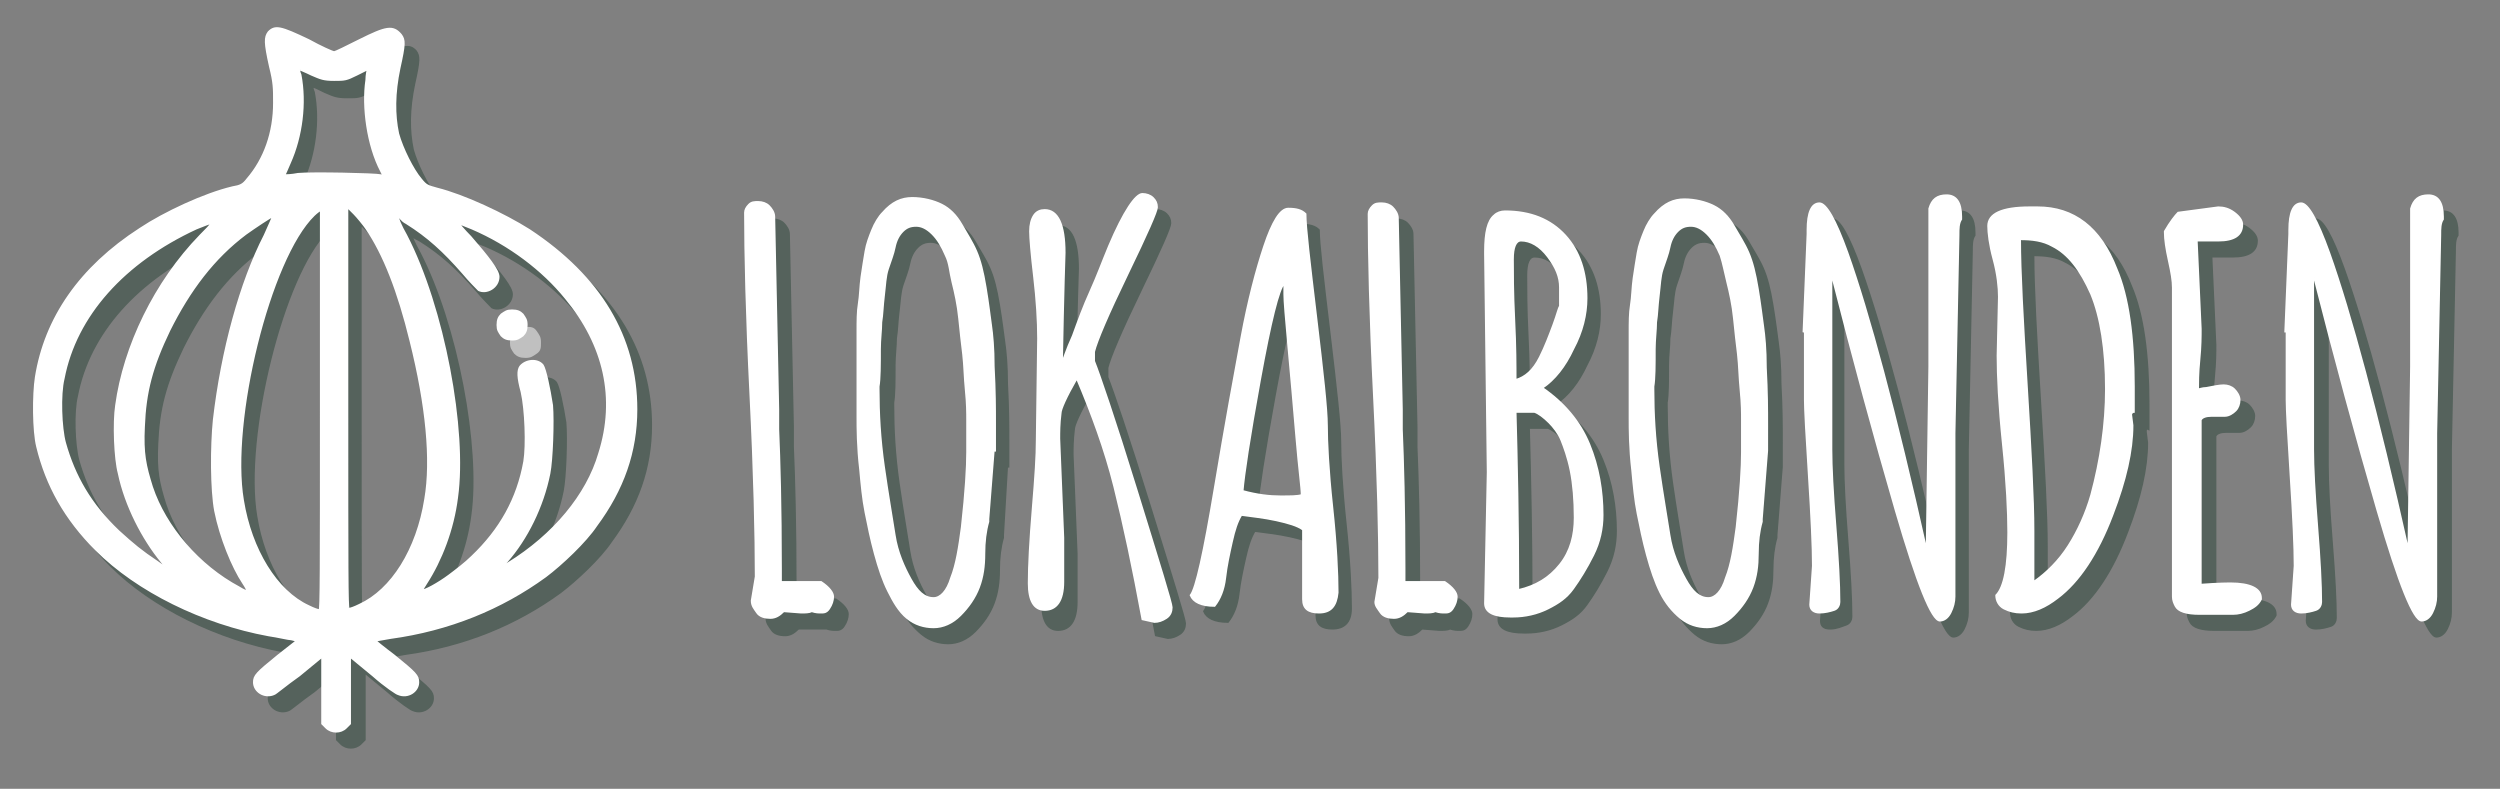 <?xml version="1.0" encoding="utf-8"?>
<!-- Generator: Adobe Illustrator 16.0.0, SVG Export Plug-In . SVG Version: 6.00 Build 0)  -->
<!DOCTYPE svg PUBLIC "-//W3C//DTD SVG 1.1//EN" "http://www.w3.org/Graphics/SVG/1.1/DTD/svg11.dtd">
<svg version="1.1" id="Layer_1" xmlns="http://www.w3.org/2000/svg" xmlns:xlink="http://www.w3.org/1999/xlink" x="0px" y="0px"
	 width="1160px" height="366px" viewBox="0 0 1160 366" enable-background="new 0 0 1160 366" xml:space="preserve">
<rect x="0" y="0" width="1160" height="366" fill="#808080" stroke="none"/>
<g>
	<g opacity="0.5">
		<path fill="#294437" stroke="#294437" stroke-width="0.75" stroke-miterlimit="10" d="M367.995,197.98v8.072v1.242
			c0.621,14.279,1.242,36.013,1.242,64.573v6.209h18.627c3.726,2.483,5.589,4.968,5.589,6.83s-0.621,3.727-1.863,5.589
			s-2.482,1.862-3.726,1.862c-1.241,0-2.483,0-4.347-0.621c-1.862,0-3.104,0-4.968,0h-8.071c-1.862,1.862-3.726,3.104-6.21,3.104
			c-2.482,0-4.967-0.621-6.209-2.483c-1.24-1.862-2.482-3.104-2.482-5.589l1.862-11.176c0-18.628-0.62-47.189-2.483-84.444
			c-1.862-37.254-2.483-65.815-2.483-84.442c0-1.242,0.621-2.483,1.863-3.726c1.241-1.241,2.483-1.241,4.346-1.241
			c1.863,0,3.727,0.621,4.969,1.862c1.24,1.242,2.482,3.104,2.482,4.968L367.995,197.98z"/>
		<path fill="#294437" stroke="#294437" stroke-width="0.75" stroke-miterlimit="10" d="M467.341,216.608l-1.862,31.666v1.242
			c-1.241,4.346-1.862,9.313-1.862,14.901s-0.621,10.556-2.483,15.521c-1.862,4.968-4.968,9.314-8.691,13.039
			c-3.727,3.727-8.072,5.589-12.419,5.589s-8.692-1.242-12.419-4.347c-3.726-3.105-6.829-6.83-9.312-11.797
			c-2.483-4.968-4.347-10.557-6.209-17.387c-1.863-6.829-3.104-13.038-4.347-19.247c-1.241-6.209-1.862-13.039-2.483-19.869
			c-1.242-10.557-1.242-19.248-1.242-24.837c0-5.588,0-11.177,0-15.522s0-8.071,0-11.176c0-1.863,0-3.727,0-5.589s0-4.347,0-6.83
			c0-4.967,0-9.313,0.621-13.039c0.621-3.727,0.621-8.071,1.242-12.418s1.241-8.071,1.862-11.797
			c0.621-3.727,1.862-6.83,3.104-9.936c1.242-3.104,3.104-6.209,4.968-8.071c4.347-4.968,8.692-6.831,13.66-6.831
			c4.967,0,9.936,1.242,13.659,3.105c3.726,1.862,6.83,4.967,9.314,9.313c2.482,4.347,4.967,8.071,6.829,12.419
			c1.862,4.346,3.104,9.312,4.347,16.765c1.242,7.45,1.862,13.039,2.482,17.385c0.621,4.348,1.242,10.557,1.242,19.248
			c0.621,11.178,0.621,19.869,0.621,26.078v12.419L467.341,216.608L467.341,216.608z M445.609,125.955
			c-1.863-4.347-3.727-7.45-6.209-9.936c-2.484-2.483-4.969-3.726-7.451-3.726c-2.483,0-4.348,0.621-6.209,2.483
			c-1.863,1.862-3.104,4.347-3.727,7.45c-0.622,3.104-1.862,6.21-3.104,9.935c-1.242,3.727-1.242,7.451-1.863,12.42
			c-0.62,4.967-0.62,8.691-1.241,12.418c0,3.726-0.62,8.07-0.62,12.418c0,7.45,0,13.659-0.621,17.386v1.241
			c0,11.177,0.621,22.974,2.482,36.013c1.863,13.039,3.727,23.595,4.968,31.667c1.242,8.071,4.348,14.901,7.451,20.489
			c3.104,5.589,6.209,8.692,10.556,8.692c3.104,0,6.21-3.104,8.071-9.312c2.483-6.209,3.727-14.281,4.969-23.595
			c1.861-16.766,2.482-27.941,2.482-34.771c0-6.829,0-11.797,0-14.901c0-3.104,0-7.45-0.621-13.659s-0.621-11.177-1.242-16.766
			c-0.619-5.588-1.24-10.555-1.861-16.765c-0.621-6.209-1.863-11.797-3.104-16.766C447.472,133.406,446.851,130.302,445.609,125.955
			L445.609,125.955z"/>
		<path fill="#294437" stroke="#294437" stroke-width="0.75" stroke-miterlimit="10" d="M487.21,211.641l0.621-47.188
			c0-8.071-0.621-18.007-1.863-28.562c-1.241-10.556-1.861-18.006-1.861-21.11c0-3.104,0.62-5.589,1.861-7.45
			c1.242-1.863,3.104-2.484,4.968-2.484c6.209,0,9.313,6.831,9.313,19.87c0,0-0.621,17.385-1.242,50.914
			c0.621-1.241,1.863-5.588,4.968-12.418c2.483-6.83,4.968-13.66,8.072-20.49s5.588-13.66,8.692-21.11
			c6.83-16.144,12.418-24.216,15.521-24.216c1.863,0,3.727,0.621,4.969,1.863c1.24,1.241,1.861,2.483,1.861,4.346
			c0,1.863-4.347,11.798-13.66,31.046c-9.312,19.248-14.279,31.045-15.521,36.014v4.346c2.483,6.209,9.312,26.078,19.869,60.229
			c10.556,34.151,16.144,52.156,16.144,54.021c0,1.861-0.621,3.725-2.482,4.967c-1.863,1.242-3.727,1.862-5.589,1.862l-5.589-1.241
			c-4.347-23.595-8.691-44.085-13.039-61.47c-4.347-17.387-10.556-34.15-17.386-50.294c-4.967,8.691-7.45,14.279-7.45,16.144
			c-0.62,4.967-0.62,8.692-0.62,11.797l1.861,45.947v22.354c0,8.692-3.104,13.039-8.691,13.039c-4.969,0-7.451-4.347-7.451-12.419
			c0-8.07,0.621-19.869,1.862-34.771C486.589,230.268,487.21,219.092,487.21,211.641L487.21,211.641z"/>
		<path fill="#294437" stroke="#294437" stroke-width="0.75" stroke-miterlimit="10" d="M618.222,291.738
			c-4.967,0-7.45-1.862-7.45-6.209v-32.287c-2.483-1.862-6.829-3.104-12.419-4.347c-5.588-1.242-11.797-1.863-16.144-2.483
			c-1.862,3.104-3.104,6.829-4.346,12.418s-2.484,11.177-3.105,16.766c-0.62,5.588-2.482,9.935-4.967,13.039
			c-6.209,0-9.935-1.863-11.177-4.968c2.483-3.104,6.209-19.869,11.177-49.674c4.967-29.804,9.312-53.396,12.418-70.161
			c3.105-16.766,6.83-31.047,10.556-42.223c3.727-11.177,7.451-17.386,11.178-17.386c3.725,0,6.209,0.621,8.07,2.483
			c0,6.209,1.862,21.731,4.969,47.811c3.104,26.078,4.967,42.842,4.967,50.293s0.621,20.49,2.482,37.876
			c1.863,17.385,2.484,31.045,2.484,39.738C626.915,288.634,623.811,291.738,618.222,291.738L618.222,291.738z M608.287,210.399
			c-1.241-14.901-2.483-28.562-3.727-42.223c-1.24-13.659-1.861-21.11-1.861-24.215c0-3.105,0-4.348,0-4.969
			c-2.483,2.484-6.209,17.387-11.178,44.706c-4.967,27.319-7.449,44.084-8.07,51.535c6.83,1.862,12.418,2.483,17.385,2.483
			c4.968,0,8.072,0,9.936-0.621C610.15,233.993,609.529,225.301,608.287,210.399L608.287,210.399z"/>
		<path fill="#294437" stroke="#294437" stroke-width="0.75" stroke-miterlimit="10" d="M657.339,197.98v8.072v1.242
			c0.621,14.279,1.242,36.013,1.242,64.573v6.209h18.627c3.726,2.483,5.589,4.968,5.589,6.83s-0.621,3.727-1.863,5.589
			c-1.241,1.862-2.482,1.862-3.726,1.862c-1.241,0-2.483,0-4.347-0.621c-1.241,0.621-3.104,0.621-4.967,0.621l-8.072-0.621
			c-1.862,1.862-3.726,3.104-6.209,3.104s-4.967-0.621-6.209-2.483c-1.241-1.862-2.483-3.104-2.483-5.589l1.862-11.176
			c0-18.628-0.62-47.189-2.483-84.444c-1.861-37.254-2.482-65.815-2.482-84.442c0-1.242,0.621-2.483,1.861-3.726
			c1.242-1.241,2.484-1.241,4.348-1.241c1.862,0,3.726,0.621,4.967,1.862c1.242,1.242,2.483,3.104,2.483,4.968L657.339,197.98z"/>
		<path fill="#294437" stroke="#294437" stroke-width="0.75" stroke-miterlimit="10" d="M697.077,226.543l-1.862-101.209v-1.241
			c0-8.692,1.241-14.281,4.346-16.766c1.242-1.241,3.104-1.862,4.969-1.862c11.797,0,21.109,3.725,27.939,11.176
			s9.936,17.386,9.936,29.183c0,7.451-1.862,15.523-6.209,23.596c-3.727,8.071-8.692,14.28-14.28,18.007
			c9.935,6.829,17.385,15.521,21.731,26.078c4.347,10.555,6.209,21.73,6.209,32.907c0,6.209-1.241,12.418-4.348,18.628
			c-3.104,6.209-6.209,11.176-9.312,15.521c-3.104,4.346-6.83,6.83-11.797,9.313c-4.969,2.483-10.557,3.726-16.145,3.726h-1.242
			c-7.451,0-11.797-1.862-11.797-6.209L697.077,226.543z M711.979,119.125c-2.482,0-3.725,3.104-3.725,8.692
			c0,5.588,0,15.522,0.621,27.94c0.62,12.418,0.62,21.731,0.62,27.94c4.347-1.241,8.072-4.347,11.177-10.556
			c2.483-4.968,4.346-9.935,6.209-14.902c1.863-4.967,2.483-8.07,3.104-8.691v-8.692c0-4.968-1.862-9.312-5.589-14.281
			C720.672,121.609,716.946,119.125,711.979,119.125L711.979,119.125z M729.985,269.386c4.968-6.21,6.829-13.66,6.829-21.732
			c0-8.07-0.62-15.521-1.861-21.73c-1.242-6.209-3.105-11.177-4.348-14.281c-1.241-3.104-3.726-6.209-5.588-8.071
			c-2.483-2.483-4.968-4.347-6.83-4.968h-8.692c0.621,22.974,1.242,50.294,1.242,82.581
			C718.809,279.32,725.639,275.595,729.985,269.386L729.985,269.386z"/>
		<path fill="#294437" stroke="#294437" stroke-width="0.75" stroke-miterlimit="10" d="M826.848,216.608l-2.483,31.666v1.242
			c-1.241,4.346-1.862,9.313-1.862,14.901s-0.621,10.556-2.482,15.521c-1.863,4.968-4.969,9.314-8.693,13.039
			c-3.725,3.727-8.071,5.589-12.418,5.589c-4.346,0-8.692-1.242-12.418-4.347c-3.727-3.105-6.83-6.83-9.313-11.797
			c-2.482-4.968-4.347-10.557-6.209-17.387c-1.862-6.829-3.104-13.038-4.347-19.247s-1.863-13.039-2.483-19.869
			c-1.241-10.557-1.241-19.248-1.241-24.837c0-5.588,0-11.177,0-15.522s0-8.071,0-11.176c0-1.863,0-3.727,0-5.589s0-4.347,0-6.83
			c0-4.967,0-9.313,0.621-13.039c0.62-3.727,0.62-8.071,1.241-12.418c0.62-4.347,1.241-8.071,1.862-11.797
			c0.621-3.727,1.863-6.83,3.104-9.936c1.242-3.104,3.104-6.209,4.969-8.071c4.346-4.968,8.691-6.831,13.66-6.831
			c4.967,0,9.934,1.242,13.658,3.105c3.727,1.862,6.83,4.967,9.313,9.313s4.968,8.071,6.83,12.419
			c1.862,4.346,3.104,9.312,4.347,16.765c1.242,7.45,1.862,13.039,2.483,17.385c0.62,4.348,1.241,10.557,1.241,19.248
			c0.621,11.178,0.621,19.869,0.621,26.078V216.608L826.848,216.608z M804.494,125.955c-1.862-4.347-3.727-7.45-6.209-9.936
			c-2.483-2.483-4.967-3.726-7.451-3.726c-2.482,0-4.346,0.621-6.209,2.483c-1.862,1.862-3.104,4.347-3.725,7.45
			c-0.621,3.104-1.863,6.21-3.105,9.935c-1.241,3.727-1.241,7.451-1.861,12.42c-0.621,4.967-0.621,8.691-1.242,12.418
			c0,3.726-0.62,8.07-0.62,12.418c0,7.45,0,13.659-0.621,17.386v1.241c0,11.177,0.621,22.974,2.483,36.013
			c1.861,13.039,3.726,23.595,4.967,31.667c1.242,8.071,4.347,14.901,7.451,20.489c3.104,5.589,6.209,8.692,10.556,8.692
			c3.104,0,6.209-3.104,8.072-9.312c2.482-6.209,3.725-14.281,4.967-23.595c1.862-16.766,2.482-27.941,2.482-34.771
			c0-6.829,0-11.797,0-14.901c0-3.104,0-7.45-0.62-13.659s-0.62-11.177-1.241-16.766c-0.621-5.588-1.242-10.555-1.863-16.765
			c-0.621-6.209-1.862-11.797-3.104-16.766C806.357,133.406,806.357,130.302,804.494,125.955L804.494,125.955z"/>
		<path fill="#294437" stroke="#294437" stroke-width="0.75" stroke-miterlimit="10" d="M842.991,161.348l1.862-45.327v-1.862
			c0-8.071,1.862-12.418,5.588-12.418c3.104,0,7.451,7.451,13.039,22.975c9.936,27.939,22.354,73.888,36.634,137.842v1.241
			l1.241-86.307v-73.268c1.241-4.347,3.727-6.209,8.071-6.209c4.347,0,6.83,3.104,6.83,9.935v1.241
			c-1.241,1.863-1.241,4.347-1.241,7.451l-1.862,91.895v75.751c0,2.483-0.62,4.969-1.862,7.451
			c-1.242,2.483-3.104,3.727-4.968,3.727c-3.727,0-10.557-16.766-20.489-50.915c-9.936-34.149-20.49-70.783-30.425-110.521v81.339
			c0,8.072,0.621,19.869,1.862,35.393c1.241,15.522,1.862,27.319,1.862,35.393c0,1.241-0.621,3.104-2.483,3.726
			c-1.862,0.62-4.347,1.862-7.45,1.862c-3.104,0-4.347-1.242-4.347-3.726l1.241-18.007c0-8.692-0.621-22.354-1.862-41.602
			s-1.862-31.045-1.862-35.392v-31.666L842.991,161.348L842.991,161.348z"/>
		<path fill="#294437" stroke="#294437" stroke-width="0.75" stroke-miterlimit="10" d="M995.734,200.465l0.621,4.967
			c0,11.797-3.104,25.457-9.313,41.601c-6.83,18.008-15.522,31.046-25.457,38.497c-5.589,4.347-11.177,6.83-16.765,6.83
			c-3.104,0-5.588-0.621-8.072-1.863c-2.483-1.24-3.727-3.726-3.727-6.209c3.727-3.726,5.59-13.659,5.59-29.183
			c0-9.312-0.621-22.974-2.484-40.979c-1.862-18.007-2.483-31.666-2.483-40.979l0.621-27.32c0-4.346-0.621-10.556-2.482-17.385
			c-1.863-6.83-2.484-12.419-2.484-15.522c0-5.589,6.21-8.692,19.249-8.692h3.726c16.765,0,29.184,9.312,36.634,28.562
			c5.589,13.039,8.071,31.667,8.071,54.642v11.797C995.734,198.602,995.734,199.223,995.734,200.465L995.734,200.465z
			 M949.787,253.862v23.596c6.209-4.348,11.798-9.936,16.144-16.766c4.348-6.83,8.072-14.9,10.557-23.595
			c4.347-16.145,6.83-32.908,6.83-49.052c0-18.627-2.483-33.528-6.83-44.084c-4.968-11.178-10.557-18.628-18.006-22.354
			c-4.348-2.483-9.314-3.104-14.902-3.104c0,14.901,1.242,37.255,3.104,67.68S949.787,238.961,949.787,253.862z"/>
		<path fill="#294437" stroke="#294437" stroke-width="0.75" stroke-miterlimit="10" d="M1039.198,200.465h-6.209
			c-2.483,0-4.348,0.62-4.968,1.861v76.372c8.692-0.621,13.038-0.621,13.659-0.621c9.313,0,14.281,2.483,14.281,6.83v0.621
			c-1.242,2.483-3.104,3.726-5.588,4.967c-2.484,1.242-4.968,1.863-7.451,1.863s-4.968,0-8.072,0h-7.449
			c-6.21,0-9.936-1.242-11.178-3.726c-0.62-1.242-1.241-2.484-1.241-4.348v-143.43c0-3.104-0.621-6.83-1.862-12.419
			c-1.242-5.588-1.862-9.935-1.862-13.039v-0.62c2.483-4.347,4.967-7.451,6.209-8.692l18.627-2.483c2.483,0,4.967,0.621,7.451,2.483
			c2.483,1.862,3.725,3.726,3.725,5.589c0,4.967-3.725,7.45-11.176,7.45h-7.451c-1.24,0-1.861,0-2.482,0l1.861,40.979
			c0,3.104,0,8.071-0.619,14.281c-0.621,6.209-0.621,11.176-0.621,13.659c0.621,0,1.861-0.62,3.726-0.62
			c3.104-0.621,6.209-1.242,8.071-1.242c1.863,0,3.726,0.621,4.968,1.862c1.241,1.241,2.483,3.104,2.483,4.968
			c0,1.862-0.621,3.726-1.862,4.967C1042.924,199.223,1041.061,200.465,1039.198,200.465z"/>
		<path fill="#294437" stroke="#294437" stroke-width="0.75" stroke-miterlimit="10" d="M1067.139,161.348l1.863-45.327v-1.862
			c0-8.071,1.862-12.418,5.588-12.418c3.104,0,7.451,7.451,13.039,22.975c9.936,27.939,22.354,73.888,36.634,137.842v1.241
			l1.242-86.307v-73.268c1.241-4.347,3.726-6.209,8.071-6.209c4.347,0,6.83,3.104,6.83,9.935v1.241
			c-1.242,1.863-1.242,4.347-1.242,7.451l-1.862,91.895v75.751c0,2.483-0.621,4.969-1.862,7.451
			c-1.241,2.483-3.104,3.727-4.968,3.727c-3.726,0-10.556-16.766-20.489-50.915c-9.936-34.149-19.869-70.783-29.805-109.9v81.339
			c0,8.071,0.621,19.869,1.863,35.393c1.242,15.522,1.862,27.319,1.862,35.392c0,1.242-0.62,3.104-2.483,3.726
			c-1.862,0.621-4.346,1.242-6.83,1.242c-2.482,0-4.346-1.242-4.346-3.726l1.241-18.007c0-8.692-0.621-22.354-1.862-41.602
			c-1.242-19.248-1.863-31.045-1.863-35.392v-31.666L1067.139,161.348L1067.139,161.348z"/>
	</g>
	<g>
		<path fill="#FFFFFF" stroke="#FFFFFF" stroke-width="0.75" stroke-miterlimit="10" d="M361.165,189.909v8.071v1.242
			c0.621,14.281,1.242,36.013,1.242,64.574v6.209h18.627c3.726,2.483,5.589,4.968,5.589,6.83s-0.621,3.726-1.863,5.589
			c-1.24,1.861-2.482,1.861-3.726,1.861c-1.241,0-2.483,0-4.347-0.62c-1.241,0.62-3.104,0.62-4.968,0.62l-8.07-0.62
			c-1.863,1.862-3.727,3.104-6.21,3.104s-4.968-0.62-6.209-2.483c-1.241-1.861-2.483-3.104-2.483-5.588l1.863-11.177
			c0-18.627-0.621-47.188-2.484-84.443c-1.862-37.255-2.483-65.815-2.483-84.443c0-1.242,0.621-2.483,1.863-3.727
			c1.241-1.242,2.483-1.242,4.346-1.242c1.863,0,3.727,0.621,4.969,1.863c1.24,1.242,2.482,3.104,2.482,4.967L361.165,189.909z"/>
		<path fill="#FFFFFF" stroke="#FFFFFF" stroke-width="0.75" stroke-miterlimit="10" d="M461.132,209.157l-2.482,31.666v1.242
			c-1.242,4.347-1.863,9.313-1.863,14.901c0,5.589-0.621,10.556-2.483,15.522c-1.861,4.968-4.968,9.313-8.691,13.039
			c-3.727,3.727-8.072,5.588-12.419,5.588s-8.692-1.241-12.418-4.347c-3.727-3.104-6.209-7.45-8.692-12.418
			c-2.483-4.967-4.347-10.556-6.209-17.386c-1.863-6.83-3.104-13.039-4.347-19.248c-1.241-6.209-1.862-13.039-2.483-19.869
			c-1.242-10.555-1.242-19.248-1.242-24.836s0-11.177,0-15.522c0-4.347,0-8.071,0-11.177c0-1.861,0-3.726,0-5.588
			c0-1.863,0-4.347,0-6.83c0-4.968,0-9.312,0.621-13.039c0.621-3.726,0.621-8.071,1.242-12.418c0.62-4.347,1.241-8.071,1.862-11.798
			c0.621-3.726,1.861-6.83,3.104-9.935c1.242-3.105,3.104-6.21,4.968-8.072c4.347-4.968,8.692-6.83,13.659-6.83
			c4.968,0,9.936,1.242,13.66,3.104c3.726,1.862,6.83,4.968,9.313,9.313c2.483,4.347,4.968,8.071,6.83,12.418
			s3.104,9.313,4.347,16.765c1.243,7.452,1.862,13.039,2.482,17.387c0.621,4.346,1.242,10.556,1.242,19.248
			c0.621,11.176,0.621,19.868,0.621,26.078v13.038h-0.621V209.157z M438.779,118.505c-1.863-4.348-3.727-7.451-6.209-9.936
			c-2.484-2.483-4.969-3.726-7.451-3.726c-2.483,0-4.347,0.621-6.209,2.483c-1.863,1.862-3.104,4.348-3.727,7.451
			c-0.621,3.104-1.861,6.209-3.104,9.936c-1.242,3.726-1.242,7.45-1.863,12.418c-0.62,4.967-0.62,8.691-1.241,12.418
			c0,3.726-0.62,8.071-0.62,12.418c0,7.451,0,13.66-0.621,17.386v1.242c0,11.176,0.621,22.974,2.483,36.013
			s3.726,23.594,4.968,31.666c1.241,8.072,4.347,14.901,7.45,20.49c3.104,5.588,6.209,8.691,10.557,8.691
			c3.104,0,6.209-3.104,8.07-9.312c2.483-6.209,3.727-14.281,4.969-23.595c1.861-16.766,2.482-27.94,2.482-34.771s0-11.798,0-14.901
			c0-3.104,0-7.45-0.621-13.66c-0.621-6.209-0.621-11.177-1.242-16.766c-0.619-4.967-1.24-10.555-1.861-16.764
			s-1.862-11.798-3.104-16.765C440.642,125.955,440.642,122.229,438.779,118.505L438.779,118.505z"/>
		<path fill="#FFFFFF" stroke="#FFFFFF" stroke-width="0.75" stroke-miterlimit="10" d="M481.001,204.189l0.621-47.188
			c0-8.072-0.621-18.008-1.863-28.562c-1.241-10.556-1.862-18.007-1.862-21.111c0-3.104,0.621-5.588,1.862-7.451
			c1.242-1.861,3.104-2.482,4.968-2.482c6.209,0,9.313,6.83,9.313,19.869c0,0-0.621,17.386-1.242,50.914
			c0.621-1.241,1.863-5.588,4.968-12.418c2.483-6.83,4.968-13.66,8.071-20.49c3.104-6.829,5.589-13.659,8.693-21.11
			c6.83-16.144,12.418-24.216,15.521-24.216c1.862,0,3.727,0.621,4.967,1.863c1.242,1.242,1.863,2.484,1.863,4.348
			c0,1.862-4.347,11.796-13.66,31.044c-9.312,19.248-14.28,31.046-15.521,36.014v4.347c2.482,6.209,9.312,26.078,19.869,60.229
			c10.556,34.149,16.144,52.155,16.144,54.02c0,1.862-0.621,3.726-2.482,4.967c-1.863,1.242-3.727,1.863-5.59,1.863l-5.588-1.242
			c-4.347-23.595-8.691-44.084-13.039-61.47c-4.347-17.386-10.556-34.15-17.386-50.294c-4.967,8.691-7.45,14.281-7.45,16.144
			c-0.621,4.968-0.621,8.693-0.621,11.798l1.862,45.947v20.489c0,8.692-3.104,13.039-8.692,13.039c-4.968,0-7.45-4.347-7.45-12.418
			s0.62-19.869,1.862-34.771C480.38,220.955,481.001,211.641,481.001,204.189L481.001,204.189z"/>
		<path fill="#FFFFFF" stroke="#FFFFFF" stroke-width="0.75" stroke-miterlimit="10" d="M612.013,284.287
			c-4.968,0-7.45-1.861-7.45-6.209v-32.286c-2.483-1.863-6.83-3.104-12.419-4.348c-5.588-1.243-11.797-1.861-16.144-2.482
			c-1.862,3.104-3.104,6.83-4.347,12.418c-1.241,5.588-2.483,11.177-3.104,16.765s-2.482,9.936-4.967,13.039
			c-6.209,0-9.935-1.862-11.177-4.968c2.482-3.104,6.209-19.868,11.177-49.672c4.967-29.805,9.312-53.398,12.418-70.163
			c3.105-16.766,6.83-31.046,10.556-42.223c3.727-11.177,7.45-17.386,11.177-17.386c3.726,0,6.21,0.621,8.071,2.484
			c0,6.209,1.862,21.731,4.969,47.81c3.104,26.078,4.967,42.843,4.967,50.293c0,7.451,0.621,20.49,2.482,37.876
			c1.863,17.387,2.483,31.046,2.483,39.738C620.085,281.183,617.601,284.287,612.013,284.287L612.013,284.287z M601.457,202.948
			c-1.241-14.901-2.483-28.562-3.727-42.222c-1.24-13.66-1.861-21.111-1.861-24.216c0-3.105,0-4.347,0-4.967
			c-2.483,2.482-6.209,17.385-11.177,44.704c-4.968,27.32-7.45,44.086-8.071,51.535c6.83,1.863,12.418,2.483,17.385,2.483
			c4.968,0,8.072,0,9.936-0.62C603.94,226.543,602.699,217.85,601.457,202.948L601.457,202.948z"/>
		<path fill="#FFFFFF" stroke="#FFFFFF" stroke-width="0.75" stroke-miterlimit="10" d="M650.509,189.909v8.071v1.242
			c0.621,14.281,1.242,36.013,1.242,64.574v6.209h18.627c3.726,2.483,5.589,4.968,5.589,6.83s-0.621,3.726-1.863,5.589
			c-1.241,1.861-2.482,1.861-3.726,1.861c-1.241,0-2.483,0-4.347-0.62c-1.241,0.62-3.104,0.62-4.967,0.62l-8.072-0.62
			c-1.862,1.862-3.726,3.104-6.209,3.104s-4.967-0.62-6.209-2.483c-1.241-1.861-2.483-3.104-2.483-4.967l1.862-11.177
			c0-18.627-0.62-47.189-2.483-84.443c-1.861-37.255-2.482-65.815-2.482-84.443c0-1.242,0.621-2.484,1.862-3.727
			s2.483-1.242,4.347-1.242c1.862,0,3.726,0.621,4.968,1.863c1.241,1.242,2.483,3.104,2.483,4.967L650.509,189.909z"/>
		<path fill="#FFFFFF" stroke="#FFFFFF" stroke-width="0.75" stroke-miterlimit="10" d="M690.247,219.092l-1.241-101.208v-1.242
			c0-8.692,1.241-14.281,4.346-16.765c1.242-1.242,3.104-1.862,4.969-1.862c11.797,0,21.109,3.726,27.939,11.176
			c6.83,7.451,9.936,17.386,9.936,29.184c0,7.45-1.862,15.522-6.209,23.595c-3.727,8.072-8.692,14.281-14.28,18.007
			c9.934,6.83,17.385,15.522,21.731,26.078c4.346,10.556,6.209,21.73,6.209,32.908c0,6.209-1.242,12.418-4.348,18.627
			c-3.104,6.209-6.209,11.177-9.312,15.521c-3.104,4.348-6.83,6.83-11.797,9.314c-4.969,2.482-10.557,3.725-16.145,3.725h-1.242
			c-7.451,0-11.797-1.862-11.797-6.209L690.247,219.092z M705.77,111.675c-2.482,0-3.725,3.104-3.725,8.691s0,15.522,0.62,27.94
			c0.621,12.419,0.621,21.732,0.621,27.941c4.347-1.242,8.072-4.348,11.177-10.557c2.483-4.967,4.346-9.935,6.209-14.9
			c1.862-4.969,2.483-8.072,3.104-8.693v-8.692c0-4.967-1.862-9.312-5.589-14.28C714.463,114.158,710.116,111.675,705.77,111.675z
			 M723.776,261.935c4.967-6.209,6.829-13.66,6.829-21.732c0-8.07-0.62-15.521-1.862-21.73c-1.241-6.209-3.104-11.176-4.347-14.281
			c-1.241-3.104-3.726-6.209-5.588-8.071c-2.483-2.482-4.968-4.347-6.83-4.968h-8.692c0.621,22.975,1.242,50.294,1.242,82.581
			C712.6,271.869,718.809,268.144,723.776,261.935L723.776,261.935z"/>
		<path fill="#FFFFFF" stroke="#FFFFFF" stroke-width="0.75" stroke-miterlimit="10" d="M820.018,209.157l-2.483,31.666v1.242
			c-1.241,4.347-1.862,9.313-1.862,14.901c0,5.589-0.621,10.556-2.482,15.522c-1.863,4.968-4.969,9.313-8.693,13.039
			c-3.725,3.727-8.071,5.588-12.418,5.588c-4.346,0-8.692-1.241-12.418-4.347c-3.727-3.104-6.83-6.83-9.313-11.797
			c-2.482-4.968-4.347-10.556-6.209-17.386s-3.104-13.039-4.347-19.248s-1.862-13.039-2.482-19.869
			c-1.242-10.556-1.242-19.248-1.242-24.836c0-5.589,0-11.177,0-15.523c0-4.346,0-8.07,0-11.176c0-1.863,0-3.726,0-5.588
			c0-1.863,0-4.347,0-6.83c0-4.968,0-9.313,0.621-13.039c0.62-3.726,0.62-8.072,1.241-12.419c0.62-4.346,1.241-8.071,1.862-11.797
			s1.863-6.83,3.104-9.935c1.242-3.104,3.104-6.21,4.969-8.072c4.346-4.968,8.691-6.83,13.66-6.83c4.967,0,9.935,1.241,13.659,3.104
			c3.726,1.862,6.829,4.967,9.313,9.312c2.482,4.346,4.967,8.072,6.829,12.418c1.862,4.347,3.104,9.312,4.347,16.765
			c1.242,7.451,1.863,13.039,2.483,17.386s1.241,10.556,1.241,19.249c0.621,11.176,0.621,19.868,0.621,26.077V209.157
			L820.018,209.157z M798.285,118.505c-1.862-4.348-3.727-7.451-6.209-9.936c-2.483-2.483-4.967-3.726-7.451-3.726
			c-2.482,0-4.346,0.621-6.209,2.483c-1.862,1.862-3.104,4.348-3.725,7.451c-0.621,3.104-1.863,6.209-3.105,9.936
			c-1.241,3.726-1.241,7.45-1.861,12.418c-0.621,4.967-0.621,8.691-1.242,12.418c0,3.726-0.62,8.071-0.62,12.418
			c0,7.451,0,13.66-0.621,17.386v1.242c0,11.176,0.621,22.974,2.483,36.013c1.861,13.039,3.726,23.594,4.967,31.666
			c1.242,8.072,4.347,14.901,7.451,20.49c3.104,5.588,6.209,8.691,10.556,8.691c3.104,0,6.209-3.104,8.071-9.312
			c2.483-6.209,3.726-14.281,4.968-23.595c1.861-16.766,2.482-27.94,2.482-34.771s0-11.798,0-14.901c0-3.104,0-7.45-0.621-13.66
			c-0.62-6.209-0.62-11.177-1.241-16.766c-0.62-4.967-1.241-10.555-1.862-16.764s-1.862-11.798-3.104-16.765
			S799.527,122.229,798.285,118.505L798.285,118.505z"/>
		<path fill="#FFFFFF" stroke="#FFFFFF" stroke-width="0.75" stroke-miterlimit="10" d="M836.781,153.896l1.863-45.326v-1.862
			c0-8.072,1.862-12.419,5.588-12.419c3.104,0,7.45,7.451,13.039,22.975c9.935,27.939,22.354,73.888,36.634,137.842v1.242
			l1.241-86.307V96.772c1.241-4.346,3.727-6.209,8.071-6.209c4.347,0,6.83,3.104,6.83,9.935v1.242
			c-1.241,1.863-1.241,4.347-1.241,7.451l-1.862,91.896v75.751c0,2.483-0.621,4.968-1.862,7.45
			c-1.242,2.483-3.104,3.727-4.968,3.727c-3.727,0-10.557-16.765-20.489-50.915c-9.936-34.149-19.869-70.783-29.805-109.9v81.339
			c0,8.072,0.621,19.869,1.862,35.393c1.242,15.522,1.863,27.32,1.863,35.393c0,1.241-0.621,3.104-2.484,3.726
			c-1.861,0.621-4.346,1.242-6.829,1.242s-4.347-1.242-4.347-3.727l1.241-18.006c0-8.693-0.621-22.354-1.862-41.602
			s-1.862-31.046-1.862-35.393v-31.666h-0.621V153.896z"/>
		<path fill="#FFFFFF" stroke="#FFFFFF" stroke-width="0.75" stroke-miterlimit="10" d="M988.904,192.393l0.621,4.967
			c0,11.798-3.104,25.458-9.313,41.603c-6.83,18.006-15.521,31.045-25.457,38.496c-5.589,4.347-11.177,6.829-16.765,6.829
			c-3.104,0-5.588-0.62-8.072-1.861c-2.483-1.242-3.726-3.727-3.726-6.21c3.726-3.726,5.589-13.659,5.589-29.184
			c0-9.312-0.621-22.974-2.484-40.979c-1.862-18.007-2.482-31.666-2.482-40.98l0.62-27.318c0-4.348-0.62-10.557-2.482-17.387
			c-1.863-6.829-2.483-12.418-2.483-15.522c0-5.588,6.209-8.692,19.248-8.692h3.727c16.764,0,29.183,9.313,36.633,28.562
			c5.589,13.039,8.072,31.666,8.072,54.64v11.797C989.525,191.15,988.904,191.771,988.904,192.393L988.904,192.393z
			 M943.578,246.412v23.595c6.209-4.347,11.797-9.936,16.144-16.765c4.348-6.83,8.072-14.901,10.557-23.595
			c4.346-16.144,6.83-32.908,6.83-49.052c0-18.628-2.483-33.529-6.83-44.085c-4.968-11.177-10.557-18.627-18.007-22.354
			c-4.347-2.482-9.313-3.104-14.901-3.104c0,14.9,1.242,37.254,3.104,67.679C942.336,209.157,943.578,231.51,943.578,246.412
			L943.578,246.412z"/>
		<path fill="#FFFFFF" stroke="#FFFFFF" stroke-width="0.75" stroke-miterlimit="10" d="M1032.368,193.014h-6.209
			c-2.483,0-4.347,0.621-4.968,1.862v76.372c8.692-0.621,13.039-0.621,13.66-0.621c9.312,0,14.28,2.482,14.28,6.83v0.62
			c-1.241,2.483-3.104,3.727-5.588,4.968c-2.483,1.241-4.968,1.862-7.451,1.862c-2.482,0-4.968,0-8.071,0h-7.45
			c-6.21,0-9.936-1.241-11.177-3.726c-0.621-1.242-1.242-2.483-1.242-4.347V133.404c0-3.104-0.621-6.83-1.862-12.418
			c-1.242-5.589-1.862-9.935-1.862-13.039v-0.621c2.483-4.347,4.967-7.451,6.209-8.692l18.627-2.483
			c2.483,0,4.967,0.621,7.451,2.483c2.483,1.862,3.725,3.726,3.725,5.588c0,4.967-3.725,7.451-11.176,7.451h-7.451
			c-1.24,0-1.861,0-2.482,0l1.861,40.979c0,3.104,0,8.072-0.619,14.281c-0.621,6.209-0.621,11.176-0.621,13.66
			c0.621,0,1.861-0.621,3.726-0.621c3.104-0.621,6.209-1.242,8.071-1.242c1.863,0,3.726,0.621,4.968,1.863
			c1.241,1.241,2.483,3.104,2.483,4.967s-0.621,3.726-1.862,4.968C1036.094,191.771,1034.23,193.014,1032.368,193.014z"/>
		<path fill="#FFFFFF" stroke="#FFFFFF" stroke-width="0.75" stroke-miterlimit="10" d="M1060.309,153.896l1.863-45.326v-1.862
			c0-8.072,1.862-12.419,5.588-12.419c3.104,0,7.451,7.451,13.039,22.975c9.936,27.939,22.354,73.888,36.634,137.842v1.242
			l1.242-86.307V96.772c1.241-4.346,3.726-6.209,8.071-6.209c4.347,0,6.83,3.104,6.83,9.935v1.242
			c-1.241,1.863-1.241,4.347-1.241,7.451l-1.863,91.896v75.751c0,2.483-0.621,4.968-1.862,7.45
			c-1.241,2.483-3.104,3.727-4.968,3.727c-3.726,0-10.556-16.765-20.489-50.915c-9.936-34.149-19.868-70.783-29.805-109.9v81.339
			c0,8.072,0.621,19.869,1.863,35.393c1.242,15.522,1.862,27.32,1.862,35.393c0,1.241-0.62,3.104-2.483,3.726
			c-1.862,0.621-4.346,1.242-6.83,1.242c-2.482,0-4.346-1.242-4.346-3.727l1.241-18.006c0-8.693-0.621-22.354-1.862-41.602
			c-1.242-19.248-1.863-31.046-1.863-35.393v-31.666h-0.621V153.896z"/>
	</g>
	<g>
		<g opacity="0.5">
			<path fill="#294437" stroke="#294437" stroke-width="0.75" stroke-miterlimit="10" d="M131.429,22.885
				c-2.484,2.484-2.484,4.347,0.621,15.523c1.863,7.45,1.863,9.935,1.863,16.764c0,13.66-4.346,26.078-12.418,35.393
				c-1.863,2.484-3.104,3.104-6.83,3.727c-13.039,3.104-31.667,11.797-42.843,19.248c-27.941,18.007-44.084,41.601-48.431,68.921
				c-1.242,8.071-1.242,24.837,0.621,32.286c4.347,18.008,13.039,33.529,27.32,47.812c19.248,19.248,49.672,34.149,80.097,39.738
				c4.346,0.62,9.313,1.861,10.555,1.861l2.484,0.621l-8.693,6.83c-9.935,8.071-11.176,9.313-11.176,12.418
				c0,4.347,4.967,7.451,9.313,5.588c0.621,0,5.588-4.346,11.797-8.691l10.556-8.692v15.522v15.521l1.862,1.863
				c2.484,2.482,6.83,2.482,9.314,0l1.863-1.863v-15.521V312.23l10.555,8.692c5.588,4.967,11.176,8.691,11.797,8.691
				c4.347,1.863,9.312-1.241,9.312-5.588c0-3.104-1.242-4.347-11.176-12.418c-4.967-3.726-8.693-6.83-8.693-6.83
				s3.105-0.621,6.83-1.242c27.32-3.726,51.536-13.659,72.025-28.562c7.451-5.588,18.627-16.145,23.595-23.595
				c12.418-16.766,18.627-34.15,18.627-54.02c0-33.528-16.765-61.471-49.673-83.202c-11.797-7.45-30.424-16.144-42.843-19.248
				c-4.346-1.242-4.967-1.242-7.451-4.347c-3.726-4.346-8.693-14.28-10.556-21.11c-1.863-8.693-1.863-18.627,0.621-30.425
				c2.483-11.177,2.483-13.04,0.621-15.522c-3.104-3.104-5.588-2.484-18.006,3.726c-6.209,3.104-11.176,5.588-11.797,5.588
				c-0.621,0-6.209-2.483-11.797-5.588C136.396,20.4,133.913,19.779,131.429,22.885L131.429,22.885z M150.677,42.754
				c4.346,1.863,5.588,2.483,10.556,2.483c4.968,0,5.588,0,10.555-2.483c2.484-1.242,4.967-2.483,4.967-2.483
				s-0.621,2.483-0.621,4.967c-1.863,12.419,0.621,30.425,6.83,42.222l1.242,2.483l-1.242-0.62
				c-2.483-0.621-32.287-1.242-38.496-0.621c-3.104,0.621-5.588,0.621-6.209,0.621c0,0,1.242-2.484,2.483-5.589
				c5.588-12.418,7.451-27.94,4.967-40.979c-0.621-1.242-0.621-2.483-0.621-2.483C145.71,40.27,148.194,41.512,150.677,42.754z
				 M155.023,197.359c0,73.89,0,93.137-0.621,93.137c-0.621,0-2.484-0.62-4.967-1.861c-14.902-6.83-26.699-26.078-30.425-49.052
				c-6.209-36.635,12.418-112.386,32.908-132.255c1.242-1.241,3.104-2.483,3.104-2.483L155.023,197.359L155.023,197.359z
				 M176.135,114.158c8.072,11.797,14.901,29.184,20.49,52.156c7.451,29.804,9.935,55.261,6.83,73.269
				c-3.726,23.594-15.523,42.222-30.425,49.052c-2.483,1.241-4.346,1.861-4.967,1.861s-0.621-19.247-0.621-93.137v-93.136
				l3.104,3.104C171.788,108.57,174.893,112.295,176.135,114.158z M128.945,117.263c-11.176,21.73-19.869,53.397-23.594,85.686
				c-1.242,12.418-1.242,32.287,0.621,42.223c2.484,12.418,8.072,26.078,13.039,33.528c1.242,1.862,1.863,3.104,1.863,3.727
				c0,0-1.863-0.621-3.725-1.863c-18.627-9.935-34.15-27.939-40.359-46.568c-3.104-9.935-4.346-15.521-3.726-27.939
				c0.621-16.145,3.726-27.941,11.797-44.705c9.314-18.628,20.49-33.529,35.392-44.706c4.346-3.104,11.797-8.071,12.418-8.071
				C132.671,109.19,131.429,112.916,128.945,117.263z M194.762,111.675c9.936,6.209,17.386,13.039,26.078,22.974
				c3.104,3.726,6.83,7.45,7.451,8.071c3.726,1.863,9.313-1.241,9.313-6.209c0-3.104-4.967-9.313-13.039-18.627
				c-3.104-3.104-5.588-6.209-5.588-6.209s3.104,1.241,6.209,2.482c17.385,7.451,32.908,19.248,43.463,32.287
				c18.006,21.731,23.595,46.568,15.523,72.025c-5.588,19.248-21.111,37.876-42.222,50.915l-3.726,2.482l3.104-3.104
				c9.313-10.556,16.765-25.457,19.869-40.98c1.242-6.209,1.863-24.215,1.242-31.666c-1.242-8.071-3.104-16.765-4.346-18.627
				c-2.484-3.104-8.072-2.483-10.556,0.62c-1.242,1.863-1.242,4.968,0.621,11.798c1.863,8.071,2.483,24.836,1.242,32.287
				c-3.104,17.386-11.176,31.666-24.215,44.085c-3.104,3.104-8.072,6.829-10.556,8.692c-4.967,3.726-11.797,7.451-12.418,6.83
				c0,0,0.621-1.242,1.862-3.104c6.83-10.556,12.418-24.837,14.281-39.737c4.346-31.047-6.209-88.17-23.595-121.698
				c-2.483-4.348-4.346-8.692-3.726-8.692C189.794,109.19,192.278,110.433,194.762,111.675z M99.142,117.263
				c-21.111,21.73-35.392,51.535-39.117,78.854c-1.242,8.071-0.621,24.836,1.242,31.666c3.104,14.902,11.176,30.426,19.869,40.98
				l2.483,3.104l-4.346-3.104c-7.451-4.968-11.177-8.072-18.006-14.281c-13.039-12.418-20.49-25.457-24.836-40.979
				c-1.863-6.83-2.484-22.354-0.621-29.805c5.588-29.183,27.941-54.02,61.47-69.542c3.104-1.241,6.209-2.482,6.83-2.482
				C104.109,112.295,101.625,114.779,99.142,117.263L99.142,117.263z"/>
			<path fill="#FFFFFF" stroke="#FFFFFF" stroke-width="0.75" stroke-miterlimit="10" d="M238.846,153.896
				c-1.242,1.241-1.863,2.483-1.863,4.967c0,2.484,0.621,3.104,1.863,4.969c1.242,1.24,2.484,1.861,4.967,1.861
				c2.484,0,3.104-0.621,4.967-1.861c1.863-1.242,1.863-2.484,1.863-4.969c0-2.483-0.621-3.104-1.863-4.967
				c-1.242-1.863-2.483-1.863-4.967-1.863C241.33,152.033,240.709,152.654,238.846,153.896z"/>
		</g>
		<path fill="#FFFFFF" stroke="#FFFFFF" stroke-width="0.75" stroke-miterlimit="10" d="M124.599,14.812
			c-1.863,2.484-1.863,4.967,0.621,16.145c1.863,7.451,1.863,9.935,1.863,16.765c0,13.66-4.346,26.078-12.418,35.392
			c-1.863,2.483-3.104,3.104-6.83,3.725c-13.039,3.104-31.667,11.798-42.843,19.249c-27.941,18.007-44.084,41.602-48.431,68.921
			c-1.242,8.071-1.242,24.837,0.621,32.288c4.347,18.006,13.039,33.527,27.32,47.81c19.248,19.248,49.672,34.15,80.097,39.738
			c4.346,0.621,9.313,1.861,10.555,1.861l2.484,0.621l-8.693,6.83c-9.935,8.072-11.176,9.313-11.176,12.418
			c0,4.348,4.967,7.451,9.313,5.588c0.621,0,5.588-4.346,11.797-8.691l10.556-8.692v15.522v15.521l1.863,1.863
			c2.483,2.483,6.83,2.483,9.313,0l1.863-1.863v-15.521v-15.522l10.555,8.692c5.588,4.968,11.176,8.691,11.797,8.691
			c4.347,1.863,9.313-1.24,9.313-5.588c0-3.104-1.242-4.346-11.176-12.418c-4.967-3.726-8.692-6.83-8.692-6.83
			s3.104-0.621,6.83-1.241c27.32-3.726,51.536-13.659,72.026-28.562c7.451-5.588,18.627-16.144,23.594-23.595
			c12.418-16.766,18.627-34.149,18.627-54.02c0-33.528-16.765-61.47-49.673-83.202c-11.797-7.45-30.424-16.144-42.843-19.247
			c-4.346-1.242-4.967-1.242-7.451-4.347c-3.726-4.347-8.693-14.28-10.556-21.11c-1.863-8.693-1.863-18.627,0.621-30.426
			c2.483-11.176,2.483-13.039,0.621-15.521c-3.726-4.348-6.83-3.727-19.249,2.482c-6.209,3.104-11.176,5.588-11.797,5.588
			s-6.209-2.483-11.797-5.588C130.188,12.33,127.704,11.707,124.599,14.812z M144.468,34.682c4.346,1.863,5.588,2.484,10.555,2.484
			c4.967,0,5.588,0,10.556-2.484c2.483-1.242,4.967-2.482,4.967-2.482s-0.621,2.482-0.621,4.967
			c-1.863,12.418,0.621,30.424,6.83,42.222l1.242,2.483l-1.242-0.621c-2.483-0.621-32.287-1.242-38.496-0.621
			c-3.105,0.621-5.588,0.621-6.209,0.621c0,0,1.242-2.484,2.484-5.588c5.588-12.418,7.451-27.941,4.967-40.98
			c-0.621-1.242-0.621-2.482-0.621-2.482S141.984,33.439,144.468,34.682L144.468,34.682z M148.814,189.909
			c0,73.889,0,93.137-0.621,93.137c-0.621,0-2.484-0.62-4.967-1.862c-14.902-6.83-26.699-26.078-30.425-49.052
			c-6.209-36.634,12.418-112.386,32.908-132.255c1.242-1.241,3.104-2.482,3.104-2.482
			C148.814,96.772,148.814,138.373,148.814,189.909z M169.925,106.086c8.072,11.798,14.902,29.183,20.49,52.155
			c7.451,29.805,9.935,55.263,6.83,73.269c-3.726,23.595-15.523,42.222-30.425,49.052c-2.483,1.242-4.346,1.863-4.967,1.863
			s-0.621-19.249-0.621-93.138V96.151l3.104,3.104C165.579,100.498,168.684,104.224,169.925,106.086z M122.736,109.19
			c-11.176,21.732-19.869,53.398-23.595,85.687c-1.242,12.418-1.242,32.287,0.621,42.222c2.484,12.419,8.072,26.078,13.039,33.529
			c1.242,1.862,1.863,3.104,1.863,3.726c0,0-1.863-0.621-3.726-1.862c-18.627-9.935-34.15-27.94-40.359-46.567
			c-3.104-9.936-4.347-15.522-3.726-27.941c0.621-16.144,3.726-27.939,11.797-44.705c9.313-18.627,20.49-33.528,35.392-44.705
			c4.347-3.104,11.797-8.072,12.418-8.072C126.462,101.119,124.599,104.845,122.736,109.19L122.736,109.19z M188.553,103.603
			c9.936,6.209,17.386,13.039,26.078,22.974c3.104,3.727,6.83,7.451,7.451,8.072c3.725,1.862,9.313-1.242,9.313-6.209
			c0-3.104-4.967-9.313-13.039-18.628c-3.104-3.104-5.588-6.209-5.588-6.209s3.105,1.242,6.209,2.483
			c17.385,7.45,32.908,19.248,43.463,32.286c18.006,21.732,23.595,46.568,15.523,72.026c-5.588,19.248-21.111,37.875-42.222,50.914
			l-3.725,2.483l3.104-3.104c9.313-10.556,16.765-25.457,19.869-40.979c1.242-6.209,1.862-24.217,1.242-31.667
			c-1.242-8.071-3.104-16.766-4.346-18.627c-2.484-3.104-8.072-2.483-10.556,0.62c-1.242,1.862-1.242,4.968,0.621,11.798
			c1.862,8.071,2.483,24.837,1.242,32.286c-3.104,17.387-11.176,31.667-24.215,44.086c-3.104,3.104-8.072,6.829-10.556,8.691
			c-4.967,3.727-11.797,7.451-12.418,6.83c0,0,0.621-1.241,1.862-3.104c6.83-10.557,12.418-24.837,14.281-39.738
			c4.346-31.045-6.209-88.169-23.595-121.698c-2.483-4.347-4.346-8.692-3.726-8.692C185.448,100.498,186.069,102.36,188.553,103.603
			L188.553,103.603z M92.933,109.19c-21.111,21.732-35.392,51.536-39.117,78.855c-1.242,8.071-0.621,24.837,1.242,31.667
			c3.105,14.9,11.176,30.424,19.869,40.979l2.484,3.104l-4.347-3.104c-7.451-4.967-11.176-8.071-18.006-14.28
			c-13.039-12.419-20.49-25.458-24.836-40.979c-1.862-6.83-2.483-22.354-0.621-29.804c5.588-29.184,27.941-54.02,61.47-69.542
			c3.105-1.242,6.209-2.483,6.83-2.483C97.9,104.224,95.417,106.707,92.933,109.19z"/>
		<path fill="#FFFFFF" stroke="#FFFFFF" stroke-width="0.75" stroke-miterlimit="10" d="M232.637,145.824
			c-1.242,1.242-1.863,2.483-1.863,4.969c0,2.482,0.621,3.104,1.863,4.967c1.242,1.242,2.484,1.863,4.967,1.863
			s3.104-0.621,4.967-1.863c1.242-1.241,1.863-2.483,1.863-4.967c0-2.484-0.621-3.104-1.863-4.969
			c-1.242-1.24-2.484-1.861-4.967-1.861S234.5,144.583,232.637,145.824z"/>
	</g>
</g>
</svg>
